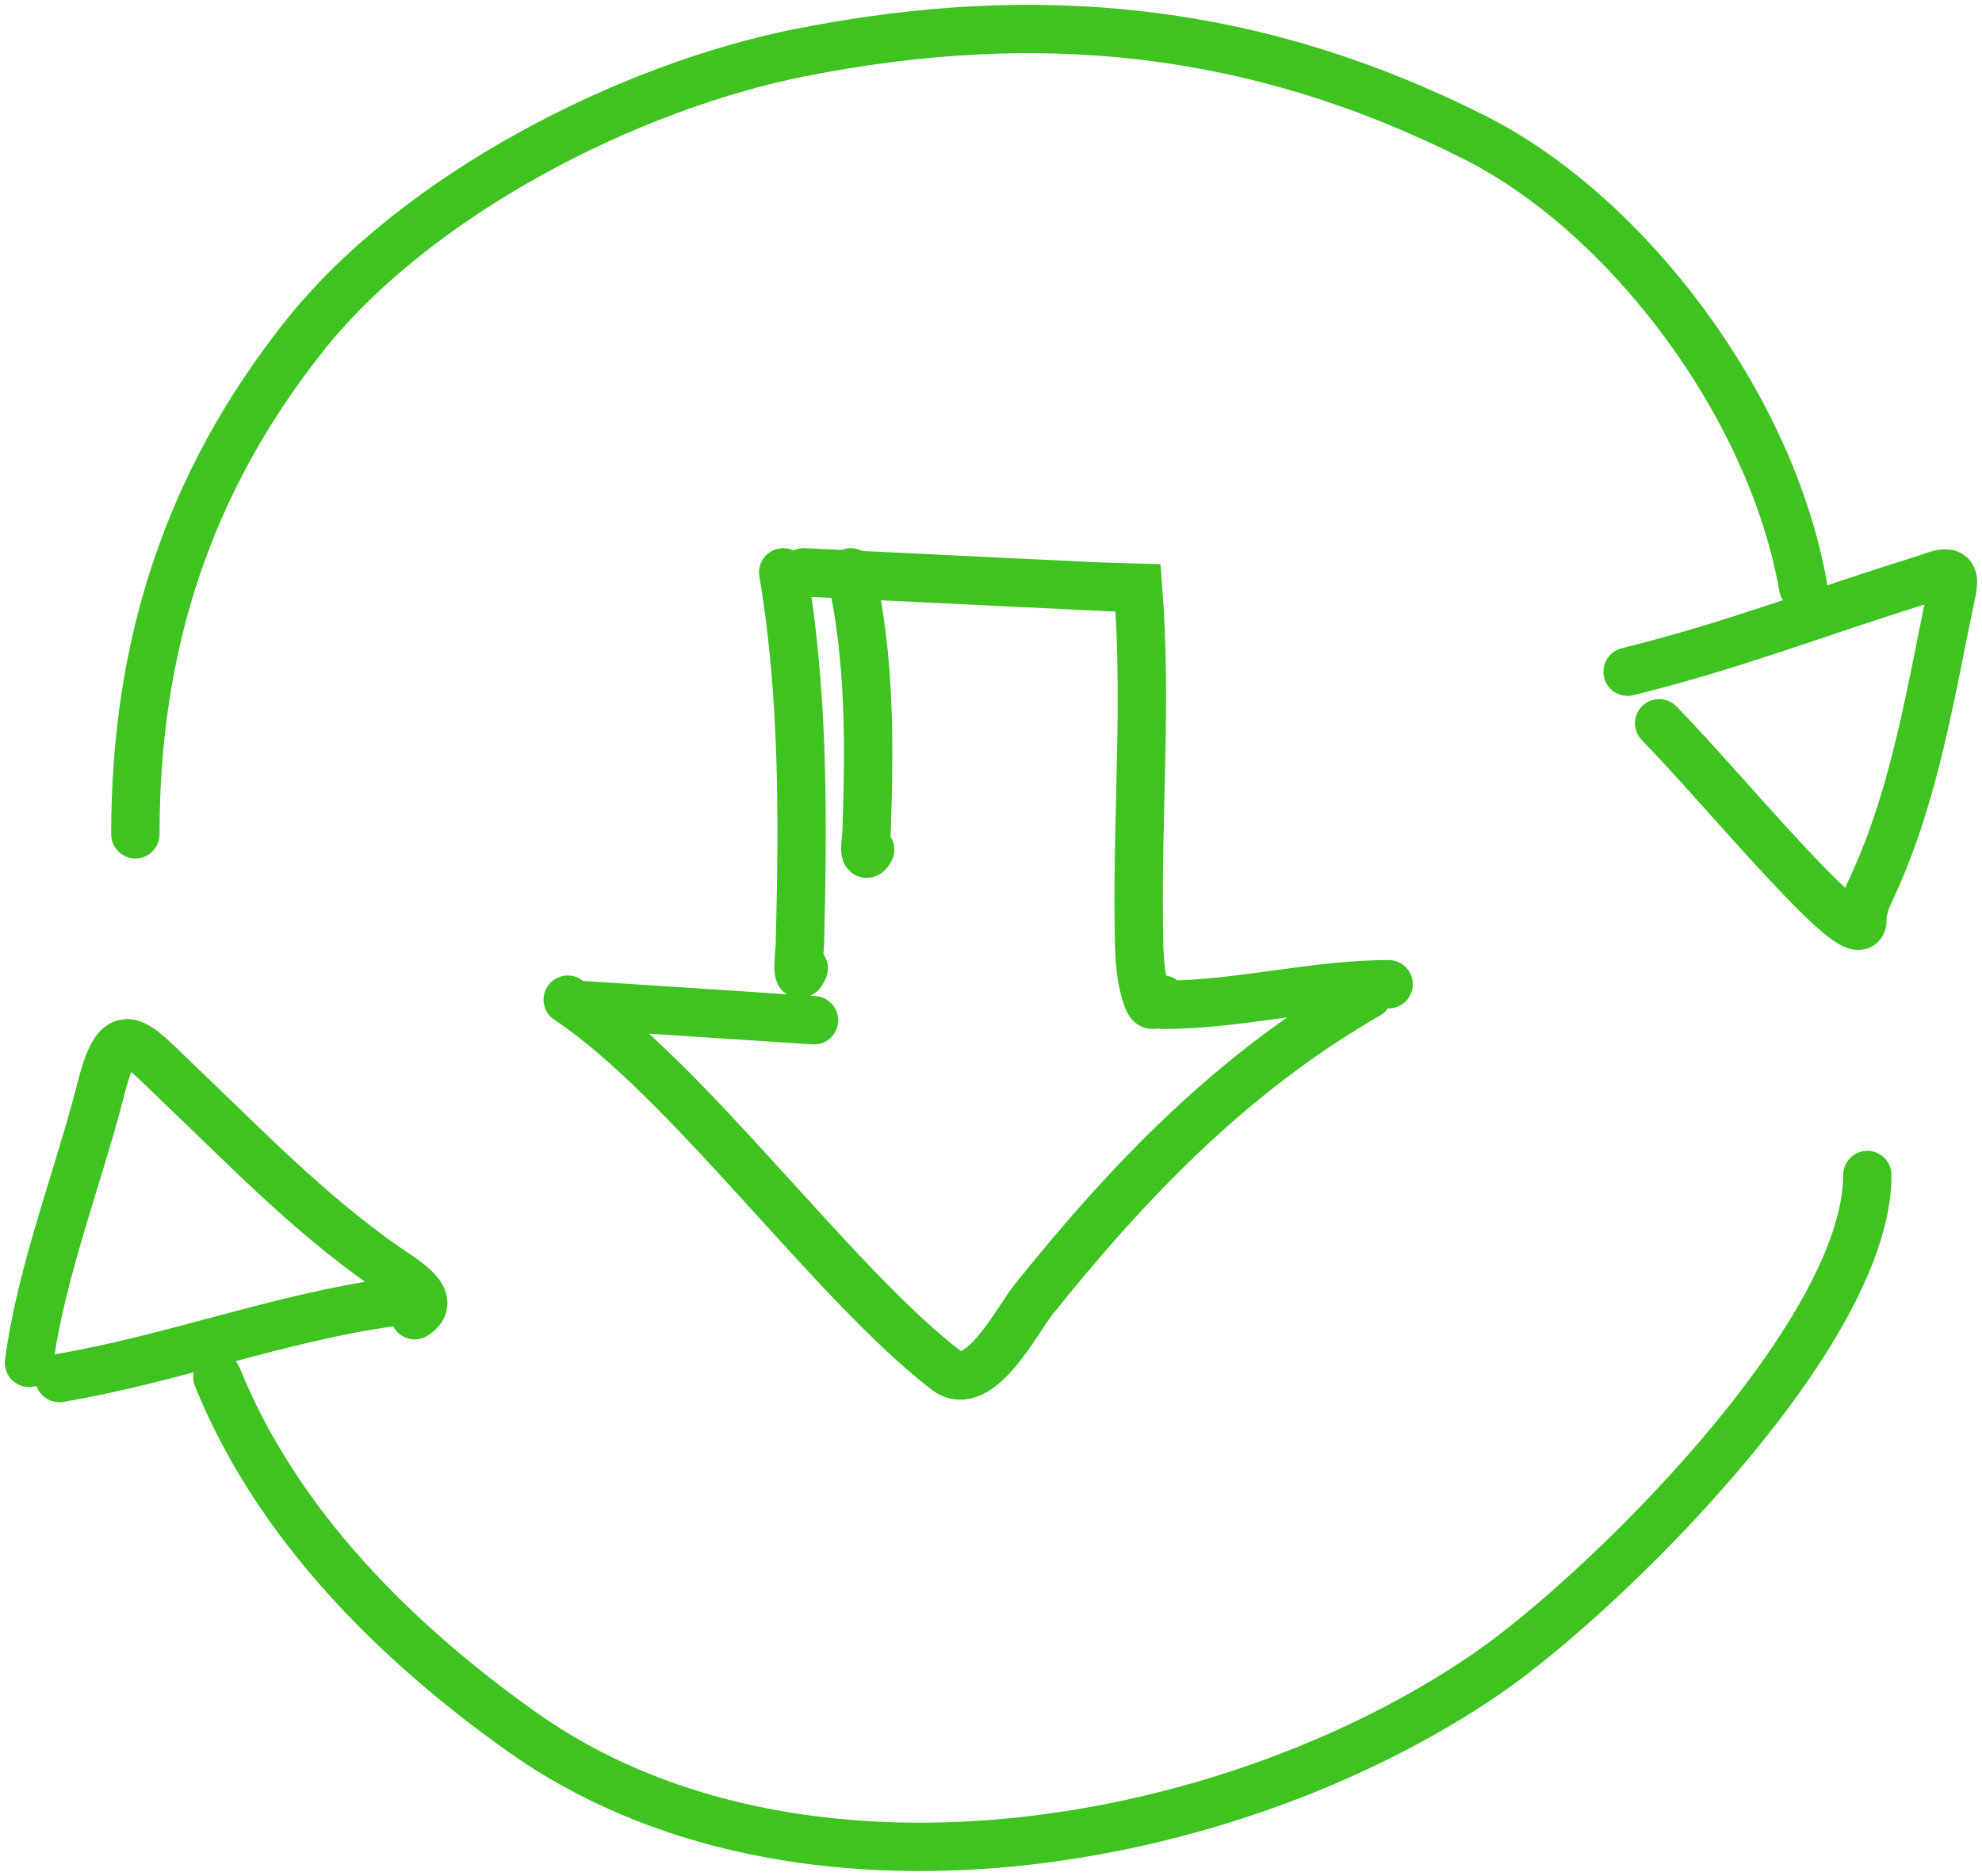 <svg width="205" height="194" viewBox="0 0 205 194" fill="none" xmlns="http://www.w3.org/2000/svg">
<path d="M81.008 59.189C83.166 71.988 83.055 84.931 82.73 97.806C82.722 98.104 82.255 102.214 83.13 100.137M88 59.19C90.034 68.157 89.929 77.225 89.622 86.246C89.615 86.454 89.175 89.334 90 87.879M120.278 103.38C119.348 103.874 119.053 104.449 118.57 102.964C117.803 100.611 117.819 98.013 117.787 95.611C117.632 84.022 118.624 72.428 117.716 60.845C117.203 60.845 94.446 59.741 83.131 59.189M14 86.281C14 66.657 19.466 50 31.288 34.983C43.007 20.097 65.031 8.96 82.78 5.439C107.249 0.584 129.717 2.71 152.572 14.241C168.17 22.11 183.169 41.714 186.5 60.695M58.721 103.383C71.048 111.526 86.18 132.765 97.879 141.729C101.264 144.323 105.175 136.549 106.898 134.399C116.925 121.889 127.56 110.883 141.504 102.851M120.277 103.916C128.07 103.916 135.958 101.786 143.627 101.786M59.782 103.915L84.193 105.512M193.142 121.518C193.142 138.024 165.67 164.968 153.675 173.162C126.974 191.403 82.412 199.294 53.983 179.108C40.952 169.855 28.658 157.702 22.486 142.42M3 140.941C4.234 131.542 8.114 121.74 10.469 112.487C12.295 105.314 13.873 107.677 18.267 111.862C25.3 118.56 31.757 125.305 39.771 130.935C41.8 132.361 45.482 134.371 42.89 136.017M6.137 142.515C17.744 140.561 28.986 136.241 40.644 134.646M168.342 69.471C179.723 66.631 187.643 63.44 198.84 59.963C200.511 59.444 202.465 58.371 201.902 61.035C199.704 71.433 198.159 81.814 193.764 91.449C193.185 92.719 192.636 93.726 192.636 95.117C192.636 99.224 178.615 81.969 171.607 74.799" stroke="#3EC320" stroke-width="5" stroke-linecap="round"/>
</svg>
